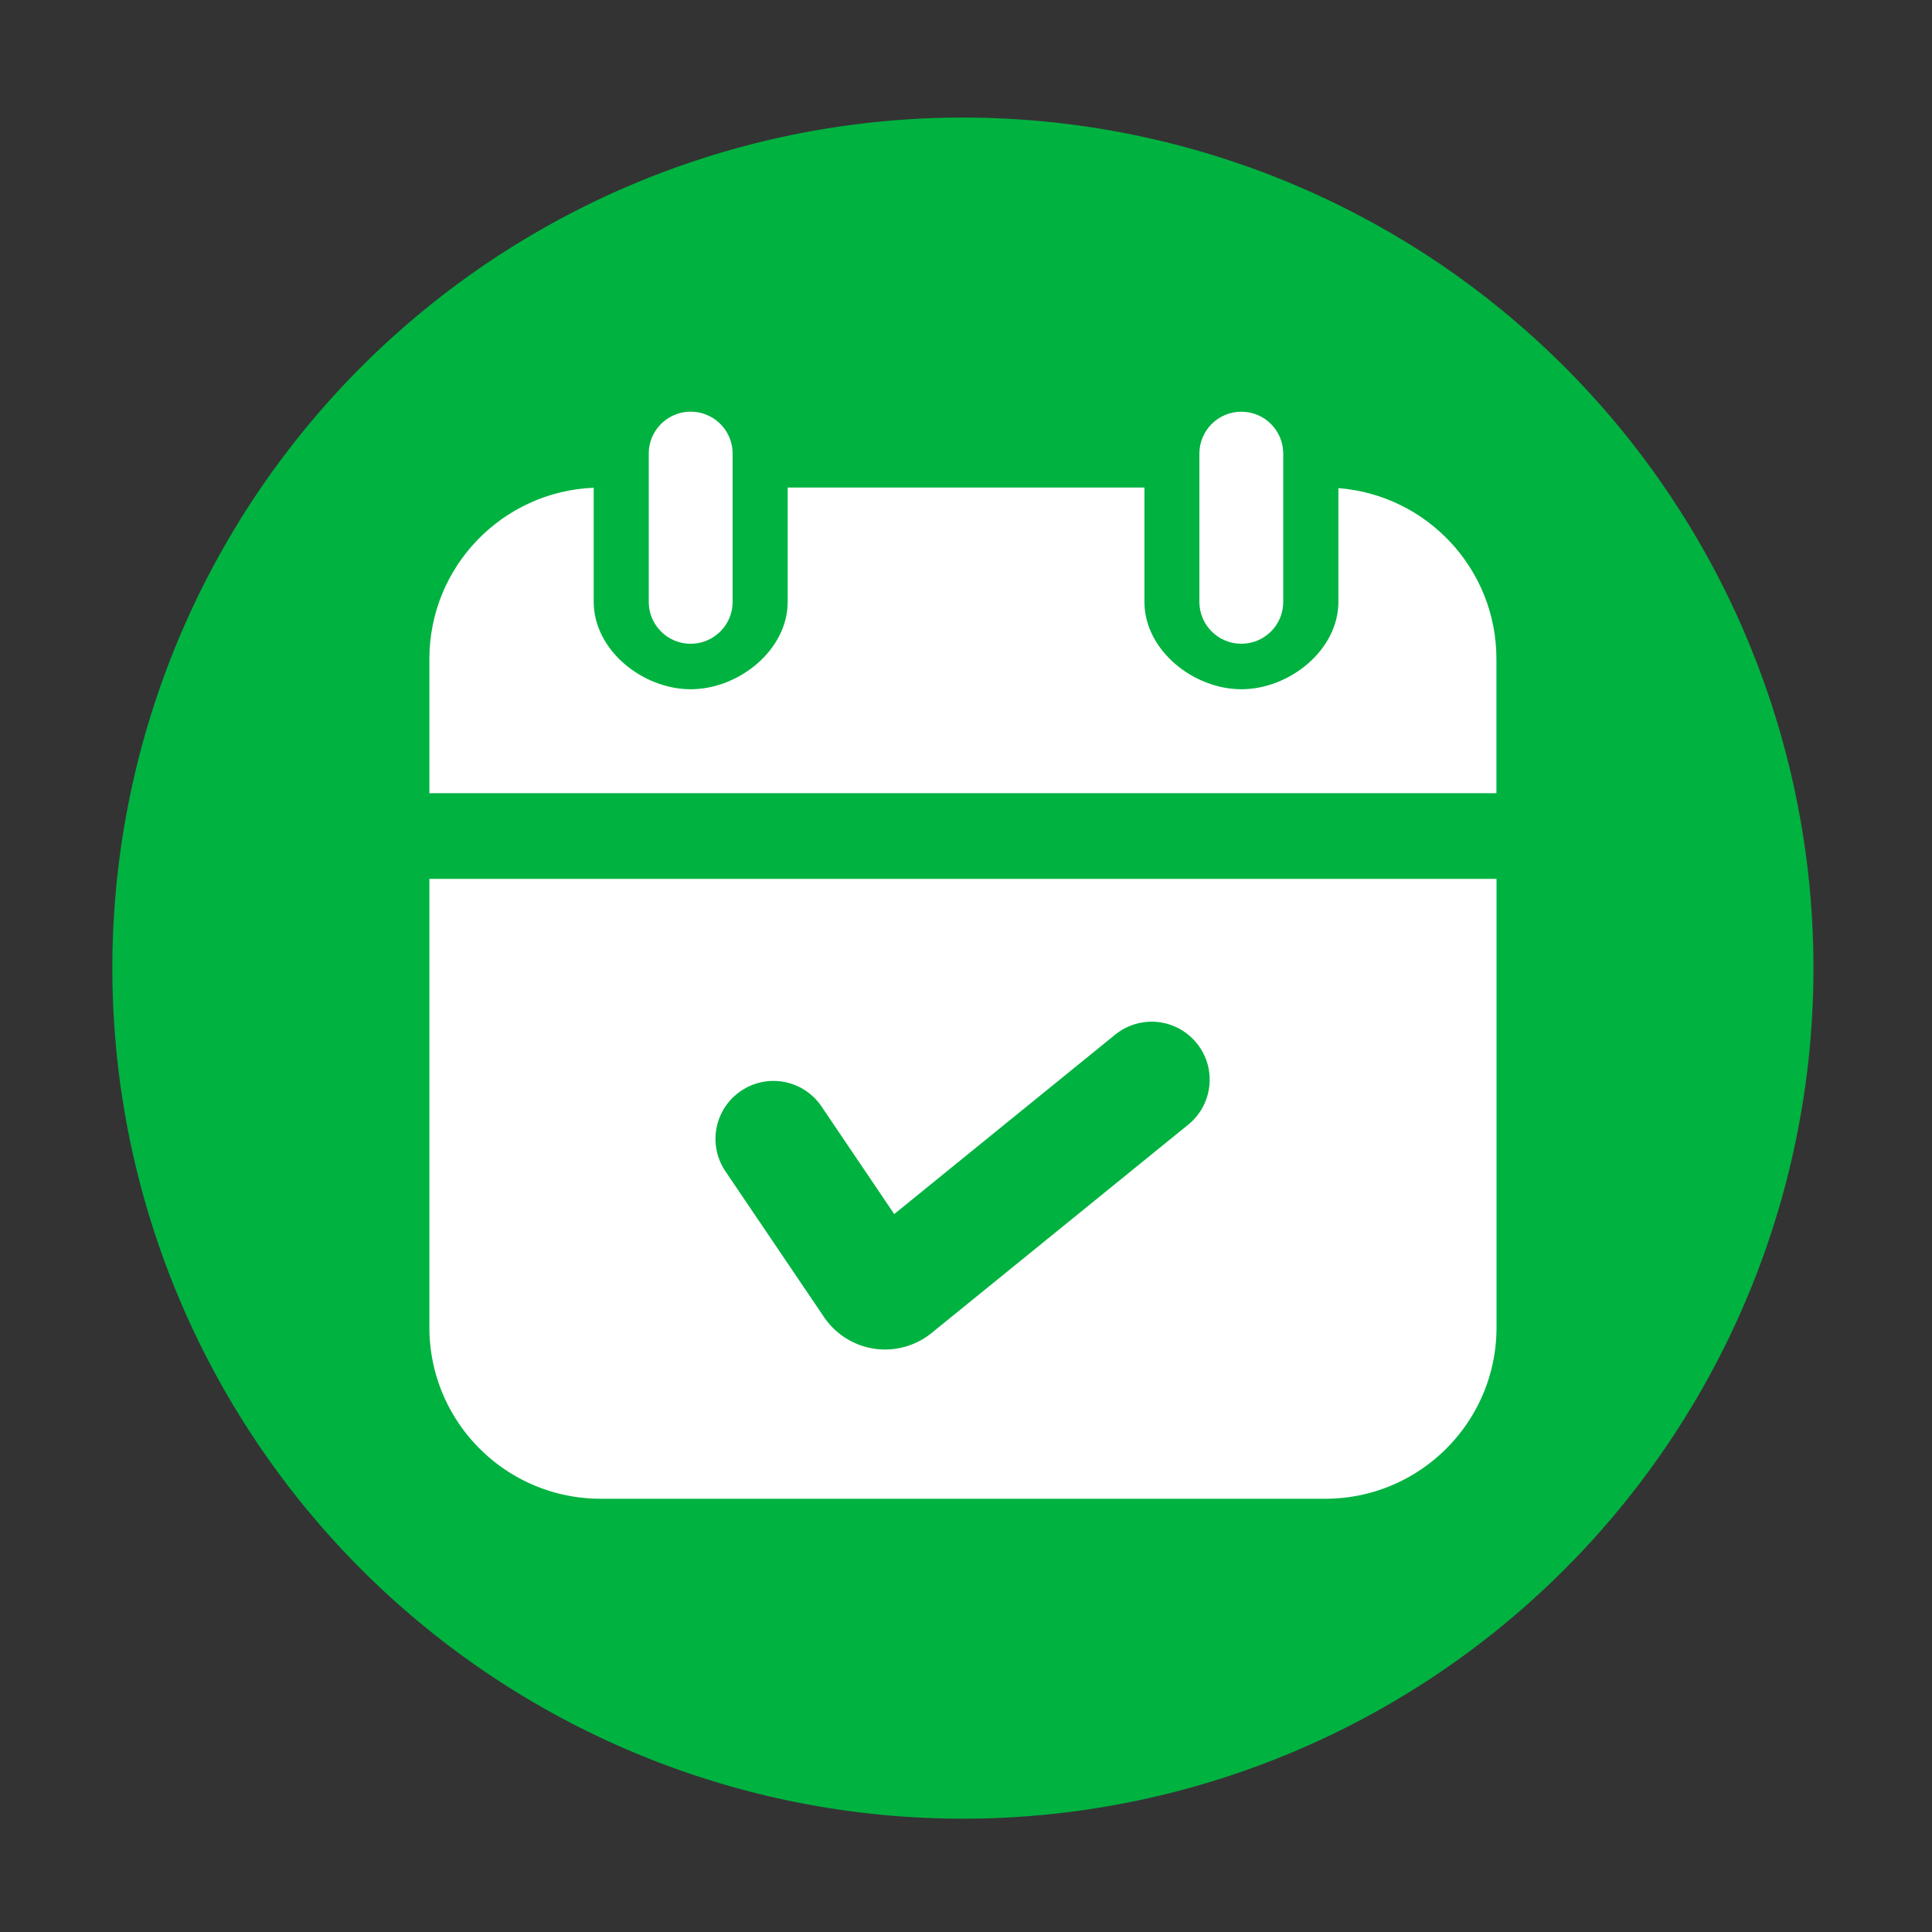 <svg viewBox="0 0 1024 1024" version="1.1" xmlns="http://www.w3.org/2000/svg" width="128" height="128"><rect x="0" y="0" width="1024" height="1024" fill="#333333" stroke="none"/><path d="M510.362 513.126m-450.816 0a450.816 450.816 0 1 0 901.632 0 450.816 450.816 0 1 0-901.632 0Z" fill="#00B240"></path><path d="M657.92 341.197c-12.288 0-22.221-9.933-22.221-22.221V240.435c0-12.288 9.933-22.221 22.221-22.221s22.221 9.933 22.221 22.221V318.976c0.051 12.288-9.933 22.221-22.221 22.221z" fill="#FFFFFF"></path><path d="M709.376 258.714V318.976c0 25.549-25.907 46.336-51.405 46.336-25.549 0-51.405-20.787-51.405-46.336V258.406H417.485V318.976c0 25.549-25.907 46.336-51.405 46.336-25.549 0-51.405-20.787-51.405-46.336V258.509c-48.435 1.997-87.091 41.83-87.091 90.726v71.168h565.555v-71.168c0-47.77-36.915-86.886-83.763-90.522z" fill="#FFFFFF"></path><path d="M366.08 341.197c-12.288 0-22.221-9.933-22.221-22.221V240.435c0-12.288 9.933-22.221 22.221-22.221s22.221 9.933 22.221 22.221V318.976c0 12.288-9.984 22.221-22.221 22.221zM227.584 465.818v237.722c0 50.176 40.653 90.829 90.829 90.829h383.949c50.176 0 90.829-40.653 90.829-90.829V465.818H227.584z m402.227 130.253l-136.038 110.438a39.281 39.281 0 0 1-30.362 8.346 39.25 39.25 0 0 1-26.675-16.794l-52.224-77.21a30.669 30.669 0 0 1 8.243-42.65 30.679 30.679 0 0 1 42.65 8.243l38.554 57.037 117.094-95.078a30.684 30.684 0 0 1 43.213 4.506c10.701 13.107 8.704 32.461-4.454 43.162z" fill="#FFFFFF"></path></svg>
